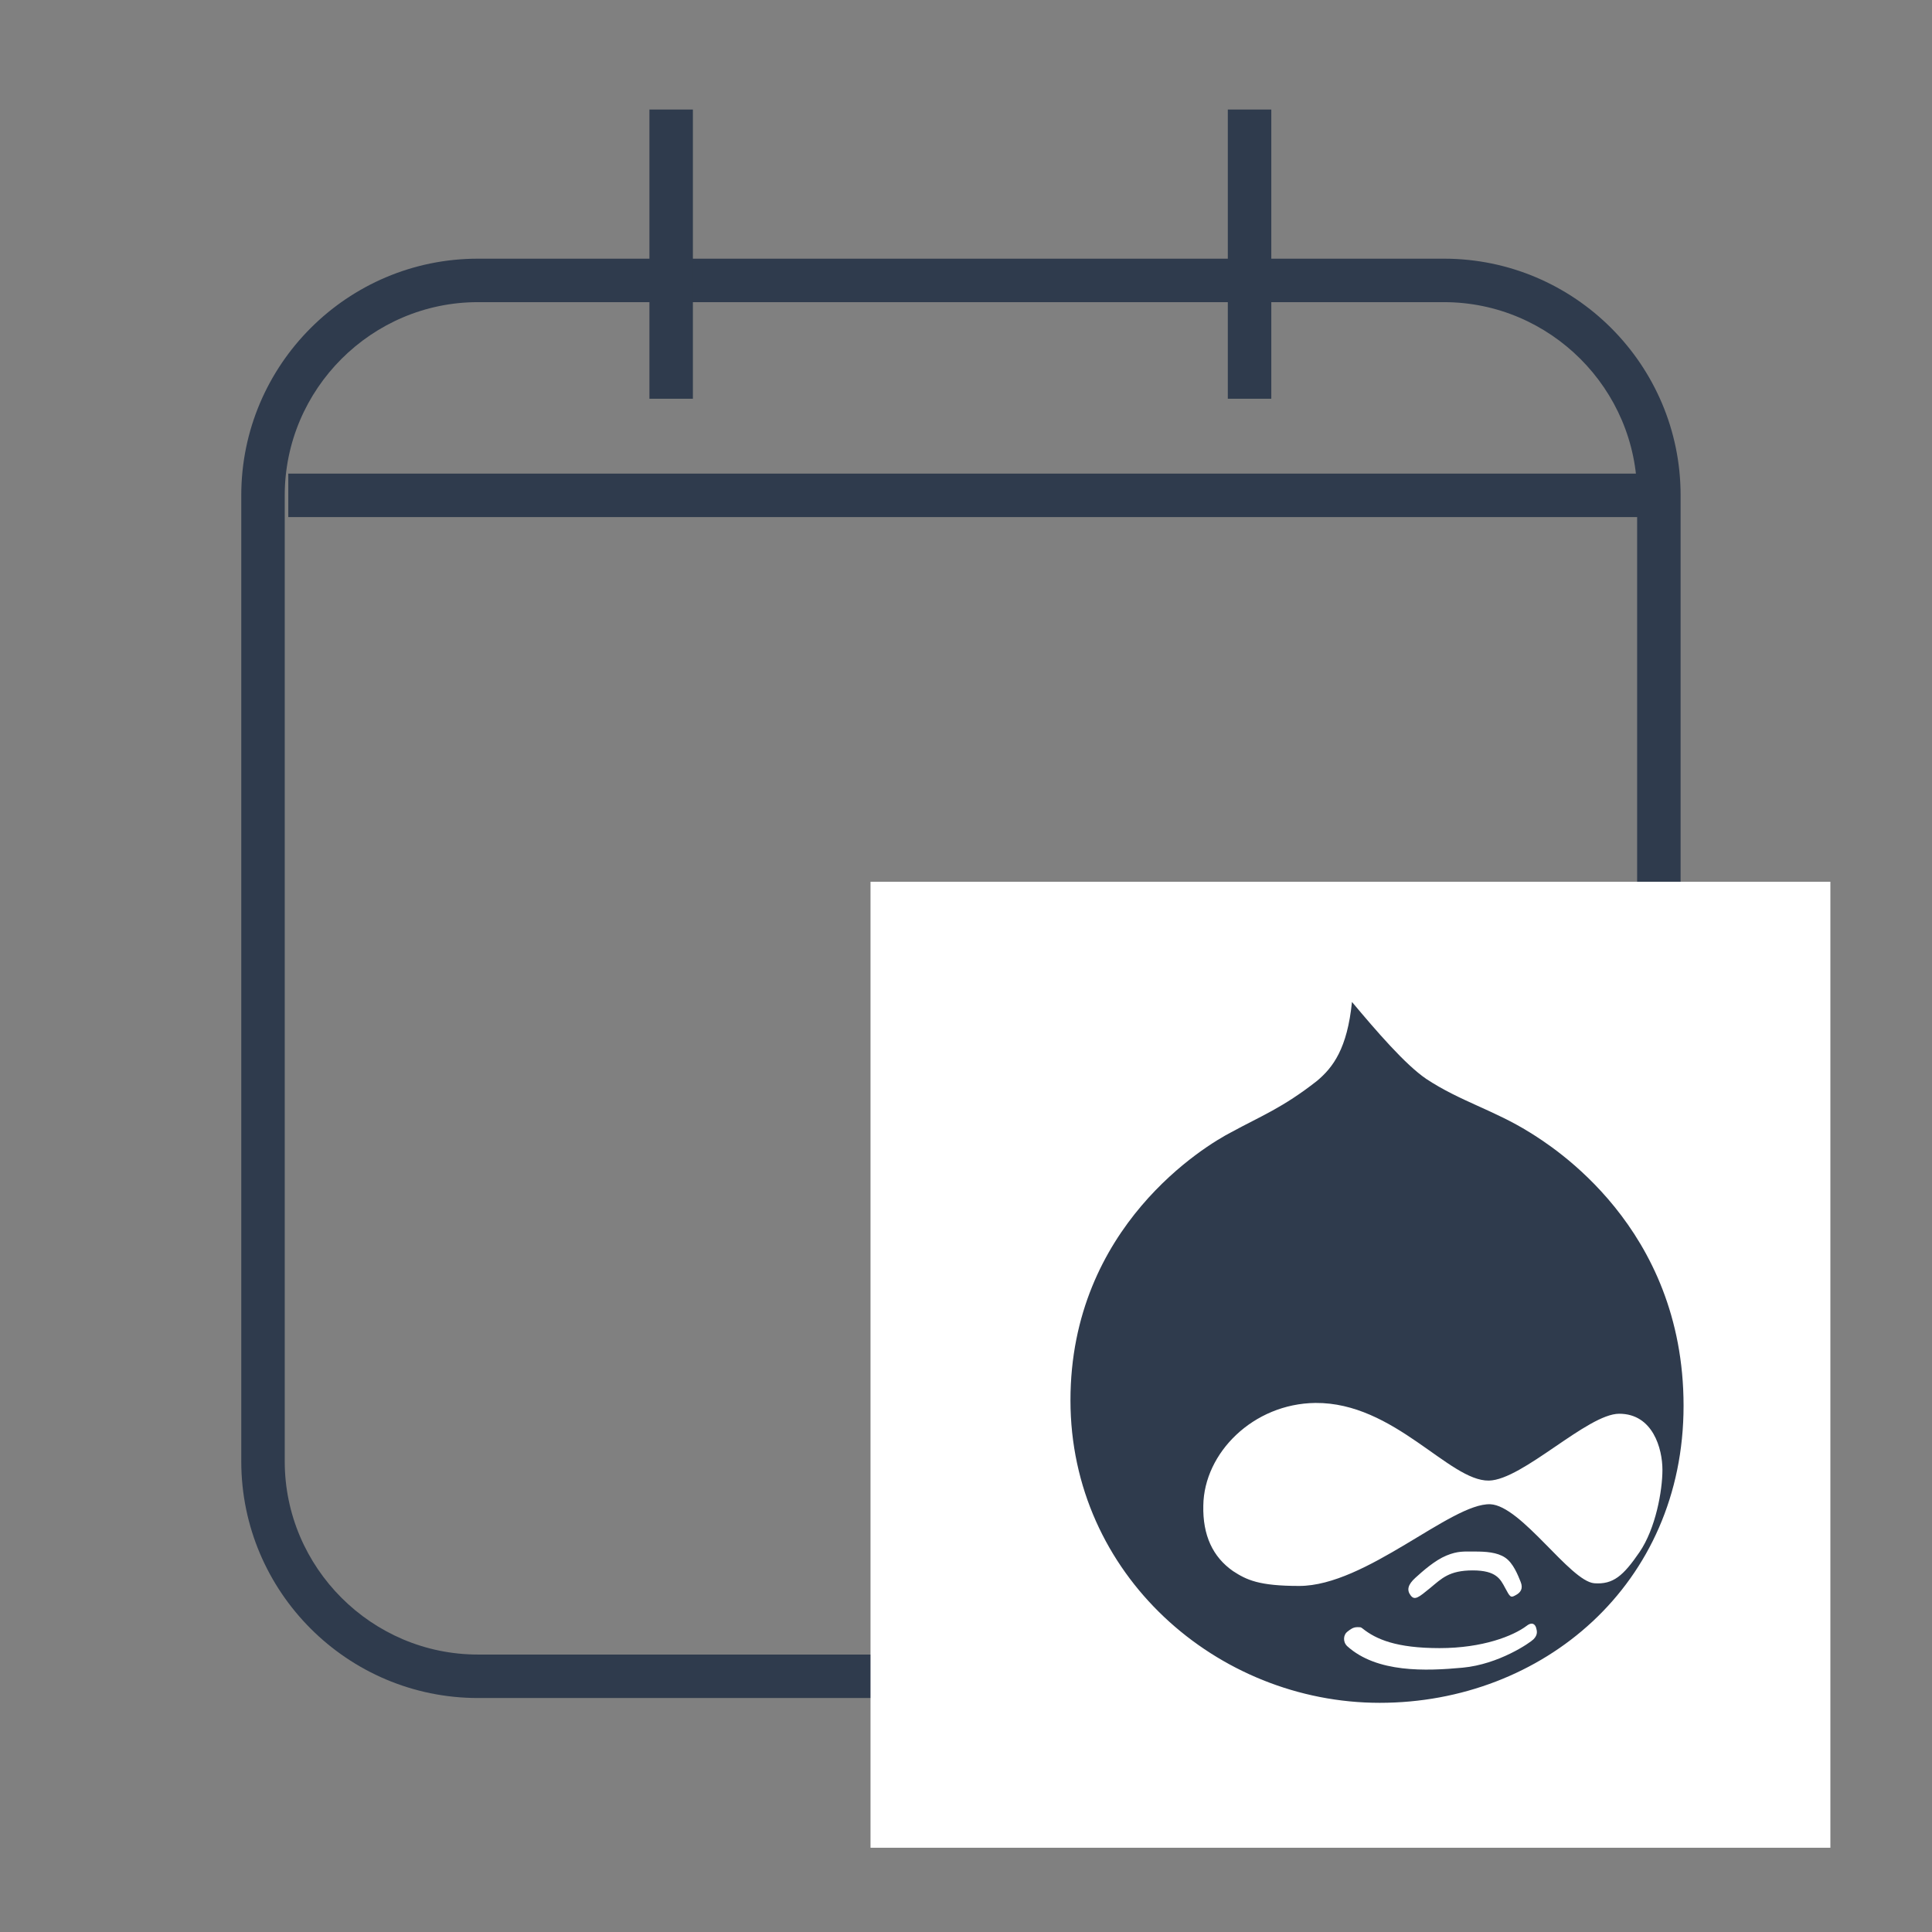 <svg enable-background="new 0 0 100 100" height="100" viewBox="0 0 100 100" width="100" xmlns="http://www.w3.org/2000/svg"><rect x="0" y="0" width="100" height="100" fill="#808080" stroke="none"/><path d="m74.738 15.639c5.5 0 10 4.5 10 10v50c0 5.5-4.5 10-10 10h-50c-5.5 0-10-4.5-10-10v-50c0-5.5 4.5-10 10-10zm0-2.25h-50c-6.755 0-12.25 5.495-12.25 12.25v50c0 6.756 5.495 12.25 12.25 12.25h50c6.756 0 12.25-5.494 12.25-12.25v-50c0-6.755-5.494-12.25-12.25-12.25z" fill="#2f3b4d"/><path d="m45.058 45.639h49.682v50h-49.682z" fill="#fff"/><g fill="none" stroke="#2f3b4d" stroke-miterlimit="10" stroke-width="2.25"><path d="m14.922 25.639h70"/><path d="m34.739 5.669v14.97"/><path d="m64.677 5.669v14.97"/></g><path d="m79.171 58.607c-1.853-1.153-3.601-1.607-5.347-2.762-1.083-.734-2.586-2.48-3.846-3.984-.244 2.412-.979 3.391-1.816 4.09-1.782 1.398-2.9 1.816-4.438 2.656-1.293.664-8.317 4.857-8.317 13.875 0 9.017 7.584 15.656 16.007 15.656 8.422 0 15.727-6.115 15.727-15.377 0-9.26-6.851-13.454-7.97-14.154zm.202 26.243c-.175.176-1.782 1.293-3.669 1.469-1.888.175-4.438.279-5.978-1.118-.244-.245-.175-.595 0-.734.176-.14.314-.245.524-.245.209 0 .175 0 .278.07.699.559 1.748 1.014 3.984 1.014s3.811-.63 4.508-1.154c.314-.244.455-.034.49.104.038.14.108.349-.137.594zm-6.116-3.181c.386-.351 1.015-.909 1.608-1.153s.908-.209 1.468-.209 1.153.034 1.571.313c.421.28.664.909.805 1.258s0 .56-.279.699c-.244.14-.279.069-.523-.384-.244-.454-.454-.909-1.678-.909s-1.607.419-2.201.909c-.596.488-.805.664-1.014.384-.211-.279-.141-.557.243-.908zm9.263.28c-1.258-.104-3.774-4.02-5.383-4.09-2.027-.069-6.431 4.229-9.891 4.229-2.098 0-2.727-.315-3.426-.769-1.049-.734-1.572-1.853-1.537-3.391.035-2.726 2.586-5.277 5.802-5.312 4.089-.035 6.92 4.054 8.981 4.019 1.748-.035 5.103-3.46 6.744-3.46 1.748 0 2.237 1.817 2.237 2.901s-.35 3.041-1.188 4.264c-.838 1.224-1.362 1.68-2.339 1.609z" fill="#2f3b4d"/></svg>
